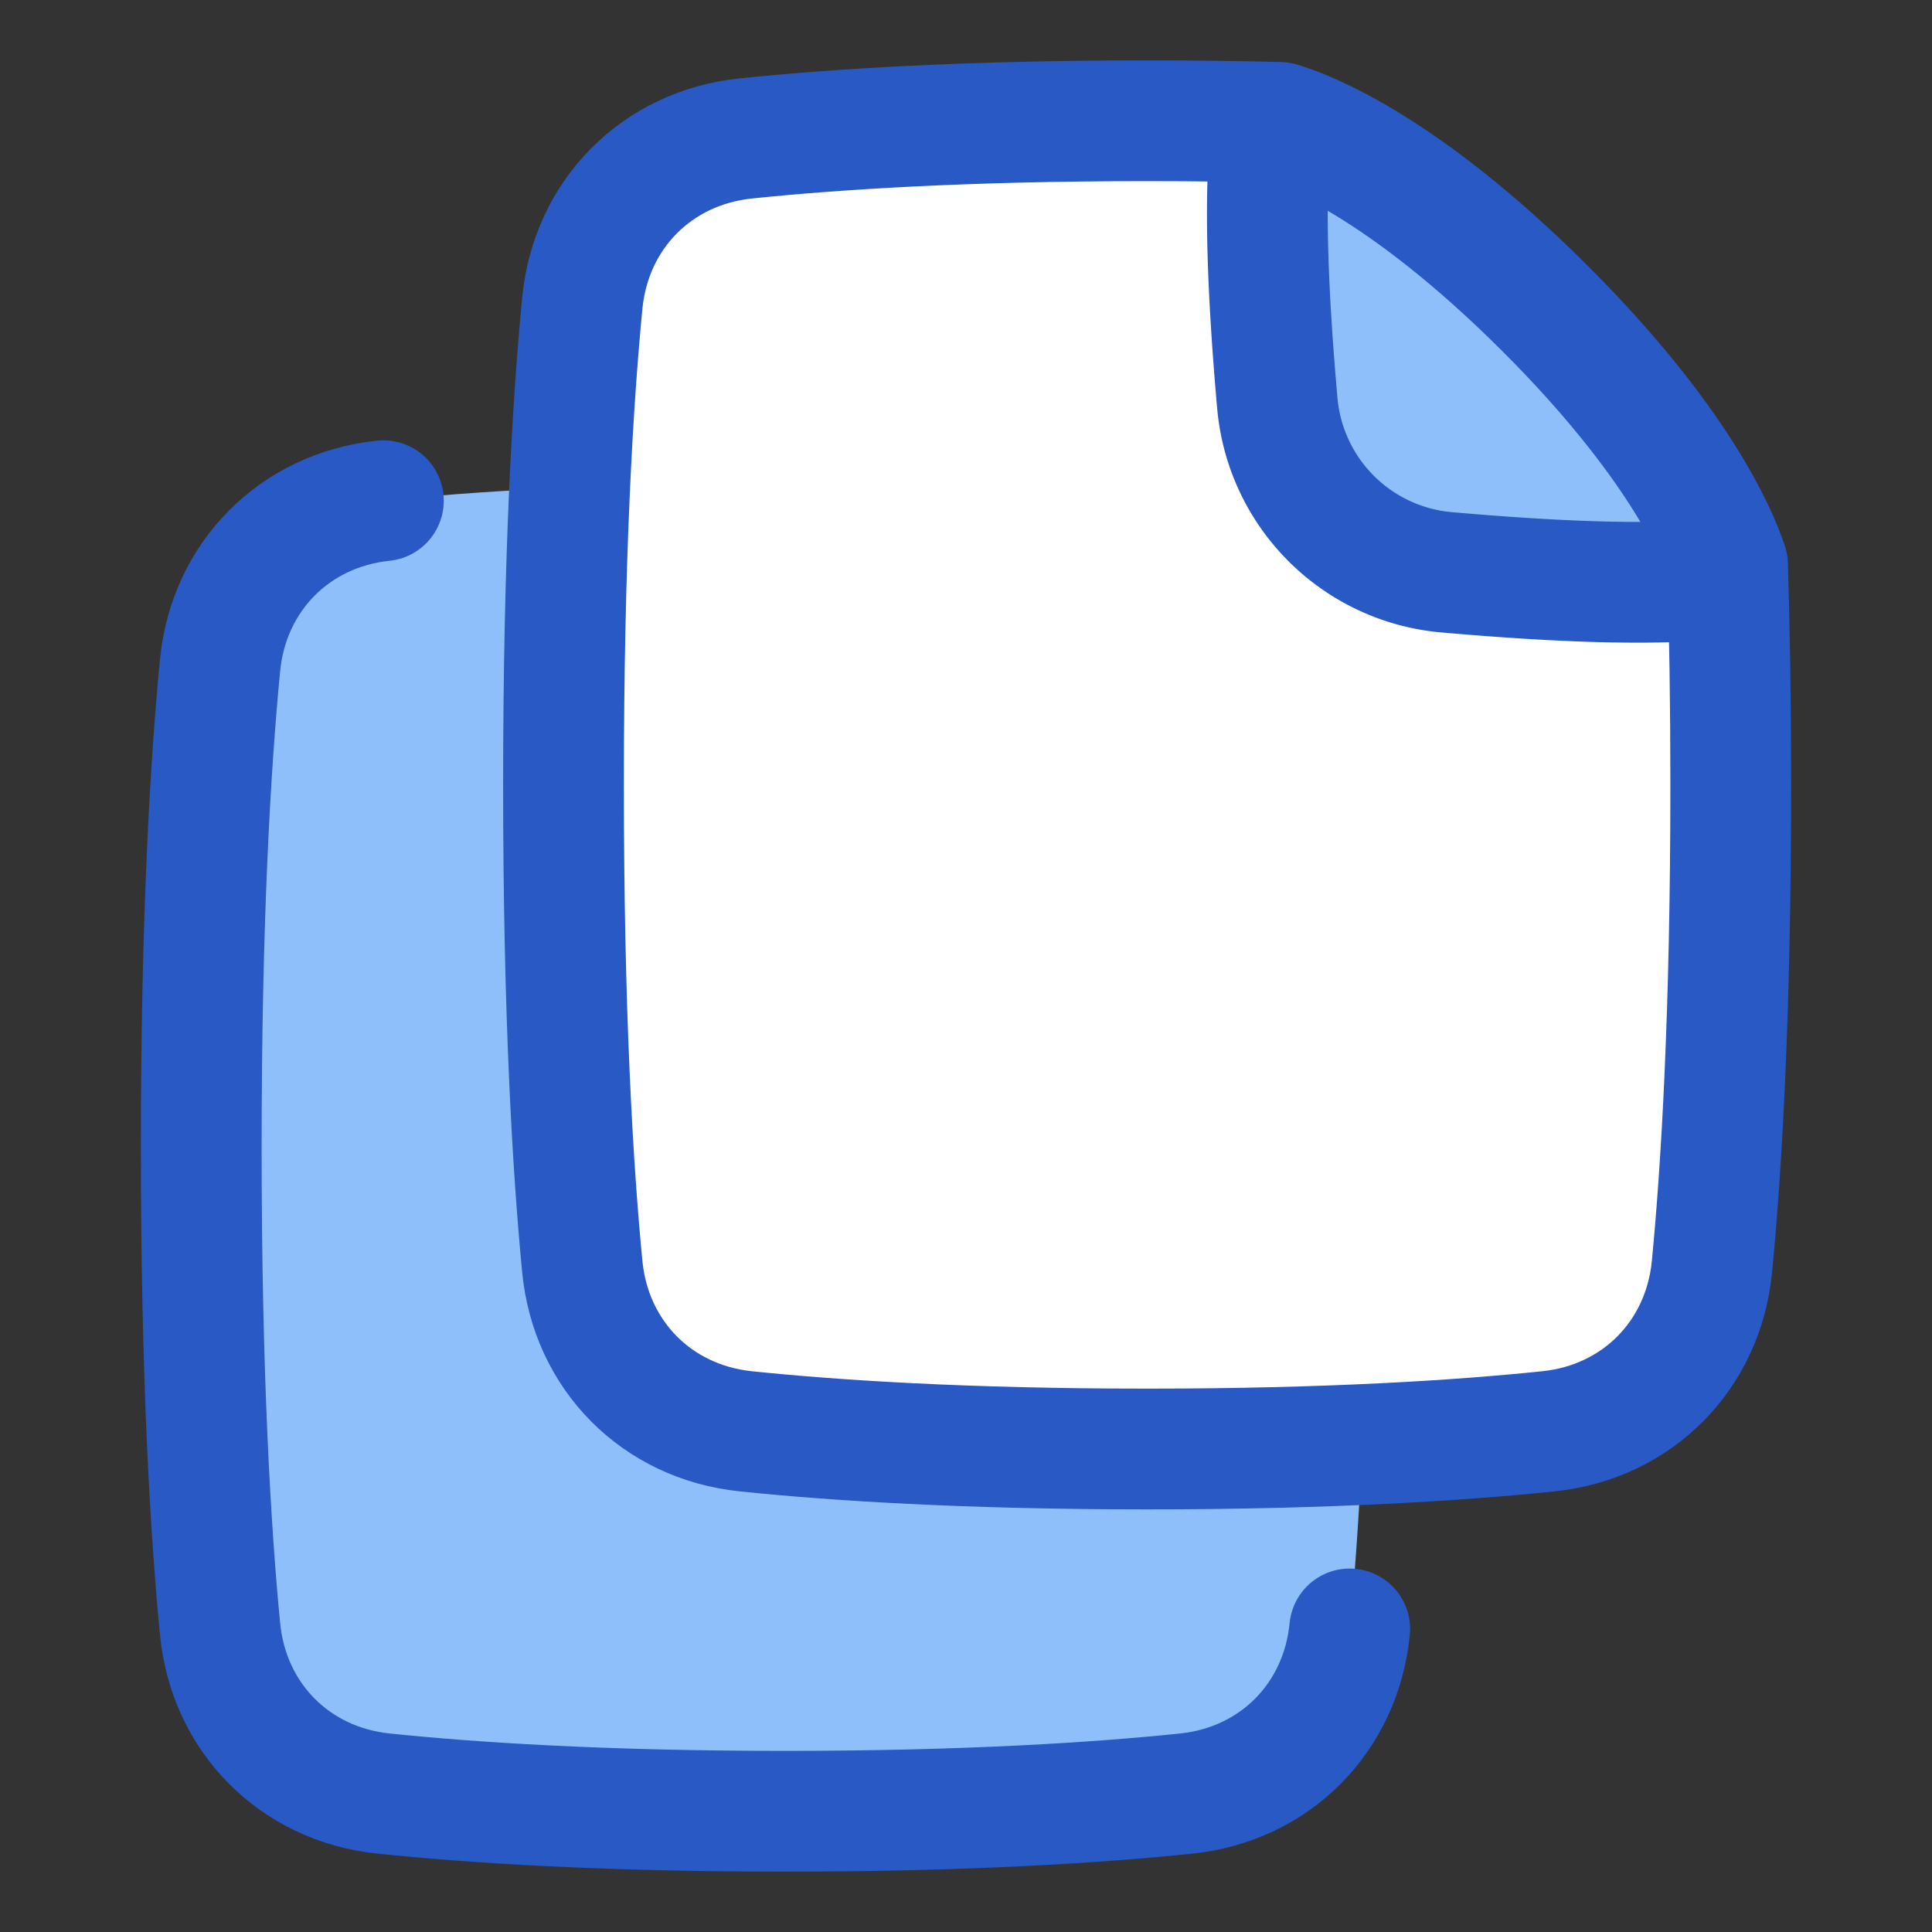 <svg xmlns="http://www.w3.org/2000/svg" fill="none" viewBox="0 0 48 48" id="Multiple-File-1--Streamline-Plump">
  <rect x="0" y="0" width="48" height="48" fill="#333333" stroke="none"/>
  <desc>
    Multiple File 1 Streamline Icon: https://streamlinehq.com
  </desc>
  <g id="multiple-file-1--file-common-double">
    <path id="Subtract" fill="#8fbffa" d="M22.008 12.023c0.52 0.01 1.038 0.082 1.515 0.29 1.088 0.475 3.128 1.627 5.831 4.32 2.529 2.518 3.704 4.46 4.235 5.587 0.248 0.526 0.341 1.106 0.356 1.687 0.035 1.375 0.055 2.902 0.055 4.593 0 5.695 -0.231 9.534 -0.467 11.97 -0.214 2.206 -1.854 3.86 -4.058 4.09 -2.182 0.226 -5.44 0.44 -9.975 0.44 -4.535 0 -7.793 -0.214 -9.975 -0.44 -2.204 -0.23 -3.844 -1.884 -4.058 -4.09C5.231 38.034 5 34.195 5 28.5s0.231 -9.534 0.467 -11.97c0.214 -2.206 1.854 -3.86 4.058 -4.09 2.182 -0.226 5.44 -0.44 9.975 -0.44 0.884 0 1.72 0.008 2.508 0.023Z" stroke-width="3"></path>
    <path id="Subtract_2" fill="#ffffff" d="M31.791 3.04c0.612 0.179 3.018 1.06 6.563 4.592 3.317 3.304 4.305 5.615 4.566 6.398 0.05 1.595 0.08 3.411 0.08 5.47 0 5.695 -0.231 9.534 -0.467 11.97 -0.214 2.206 -1.854 3.86 -4.058 4.09 -2.182 0.226 -5.44 0.44 -9.975 0.44 -4.535 0 -7.793 -0.214 -9.975 -0.44 -2.204 -0.23 -3.844 -1.884 -4.058 -4.09C14.231 29.034 14 25.195 14 19.5s0.231 -9.534 0.467 -11.97c0.214 -2.206 1.854 -3.86 4.058 -4.09C20.707 3.214 23.965 3 28.5 3c1.183 0 2.278 0.015 3.291 0.04Z" stroke-width="3"></path>
    <path id="Intersect" fill="#8fbffa" d="M31.394 3.008c0.732 0.232 3.082 1.185 6.475 4.565 3.186 3.174 4.224 5.431 4.532 6.299l0.014 0.407c-1.67 0.253 -4.581 0.09 -6.953 -0.12a4.626 4.626 0 0 1 -4.214 -4.21c-0.212 -2.377 -0.375 -5.293 -0.112 -6.949l0.258 0.008Z" stroke-width="3"></path>
    <path id="Subtract_3" stroke="#2859c5" stroke-linecap="round" stroke-linejoin="round" d="M33.533 40.47c-0.214 2.206 -1.854 3.86 -4.058 4.09 -2.182 0.226 -5.44 0.44 -9.975 0.44 -4.535 0 -7.793 -0.214 -9.975 -0.44 -2.204 -0.23 -3.844 -1.884 -4.058 -4.09C5.231 38.034 5 34.196 5 28.5c0 -5.695 0.231 -9.534 0.467 -11.97 0.214 -2.206 1.854 -3.86 4.058 -4.09" stroke-width="3"></path>
    <path id="Subtract_4" stroke="#2859c5" stroke-linecap="round" stroke-linejoin="round" d="M31.791 3.04c0.612 0.179 3.018 1.06 6.563 4.592 3.317 3.304 4.305 5.615 4.566 6.398 0.05 1.595 0.08 3.411 0.08 5.47 0 5.695 -0.231 9.534 -0.467 11.97 -0.214 2.206 -1.854 3.86 -4.058 4.09 -2.182 0.226 -5.44 0.44 -9.975 0.44 -4.535 0 -7.793 -0.214 -9.975 -0.44 -2.204 -0.23 -3.844 -1.884 -4.058 -4.09C14.231 29.034 14 25.195 14 19.5s0.231 -9.534 0.467 -11.97c0.214 -2.206 1.854 -3.86 4.058 -4.09C20.707 3.214 23.965 3 28.5 3c1.183 0 2.278 0.015 3.291 0.04Z" stroke-width="3"></path>
    <path id="Intersect_2" stroke="#2859c5" stroke-linecap="round" stroke-linejoin="round" d="M42.901 14.338c-1.67 0.254 -4.58 0.09 -6.953 -0.119a4.626 4.626 0 0 1 -4.214 -4.21c-0.211 -2.378 -0.374 -5.294 -0.112 -6.95" stroke-width="3"></path>
  </g>
</svg>